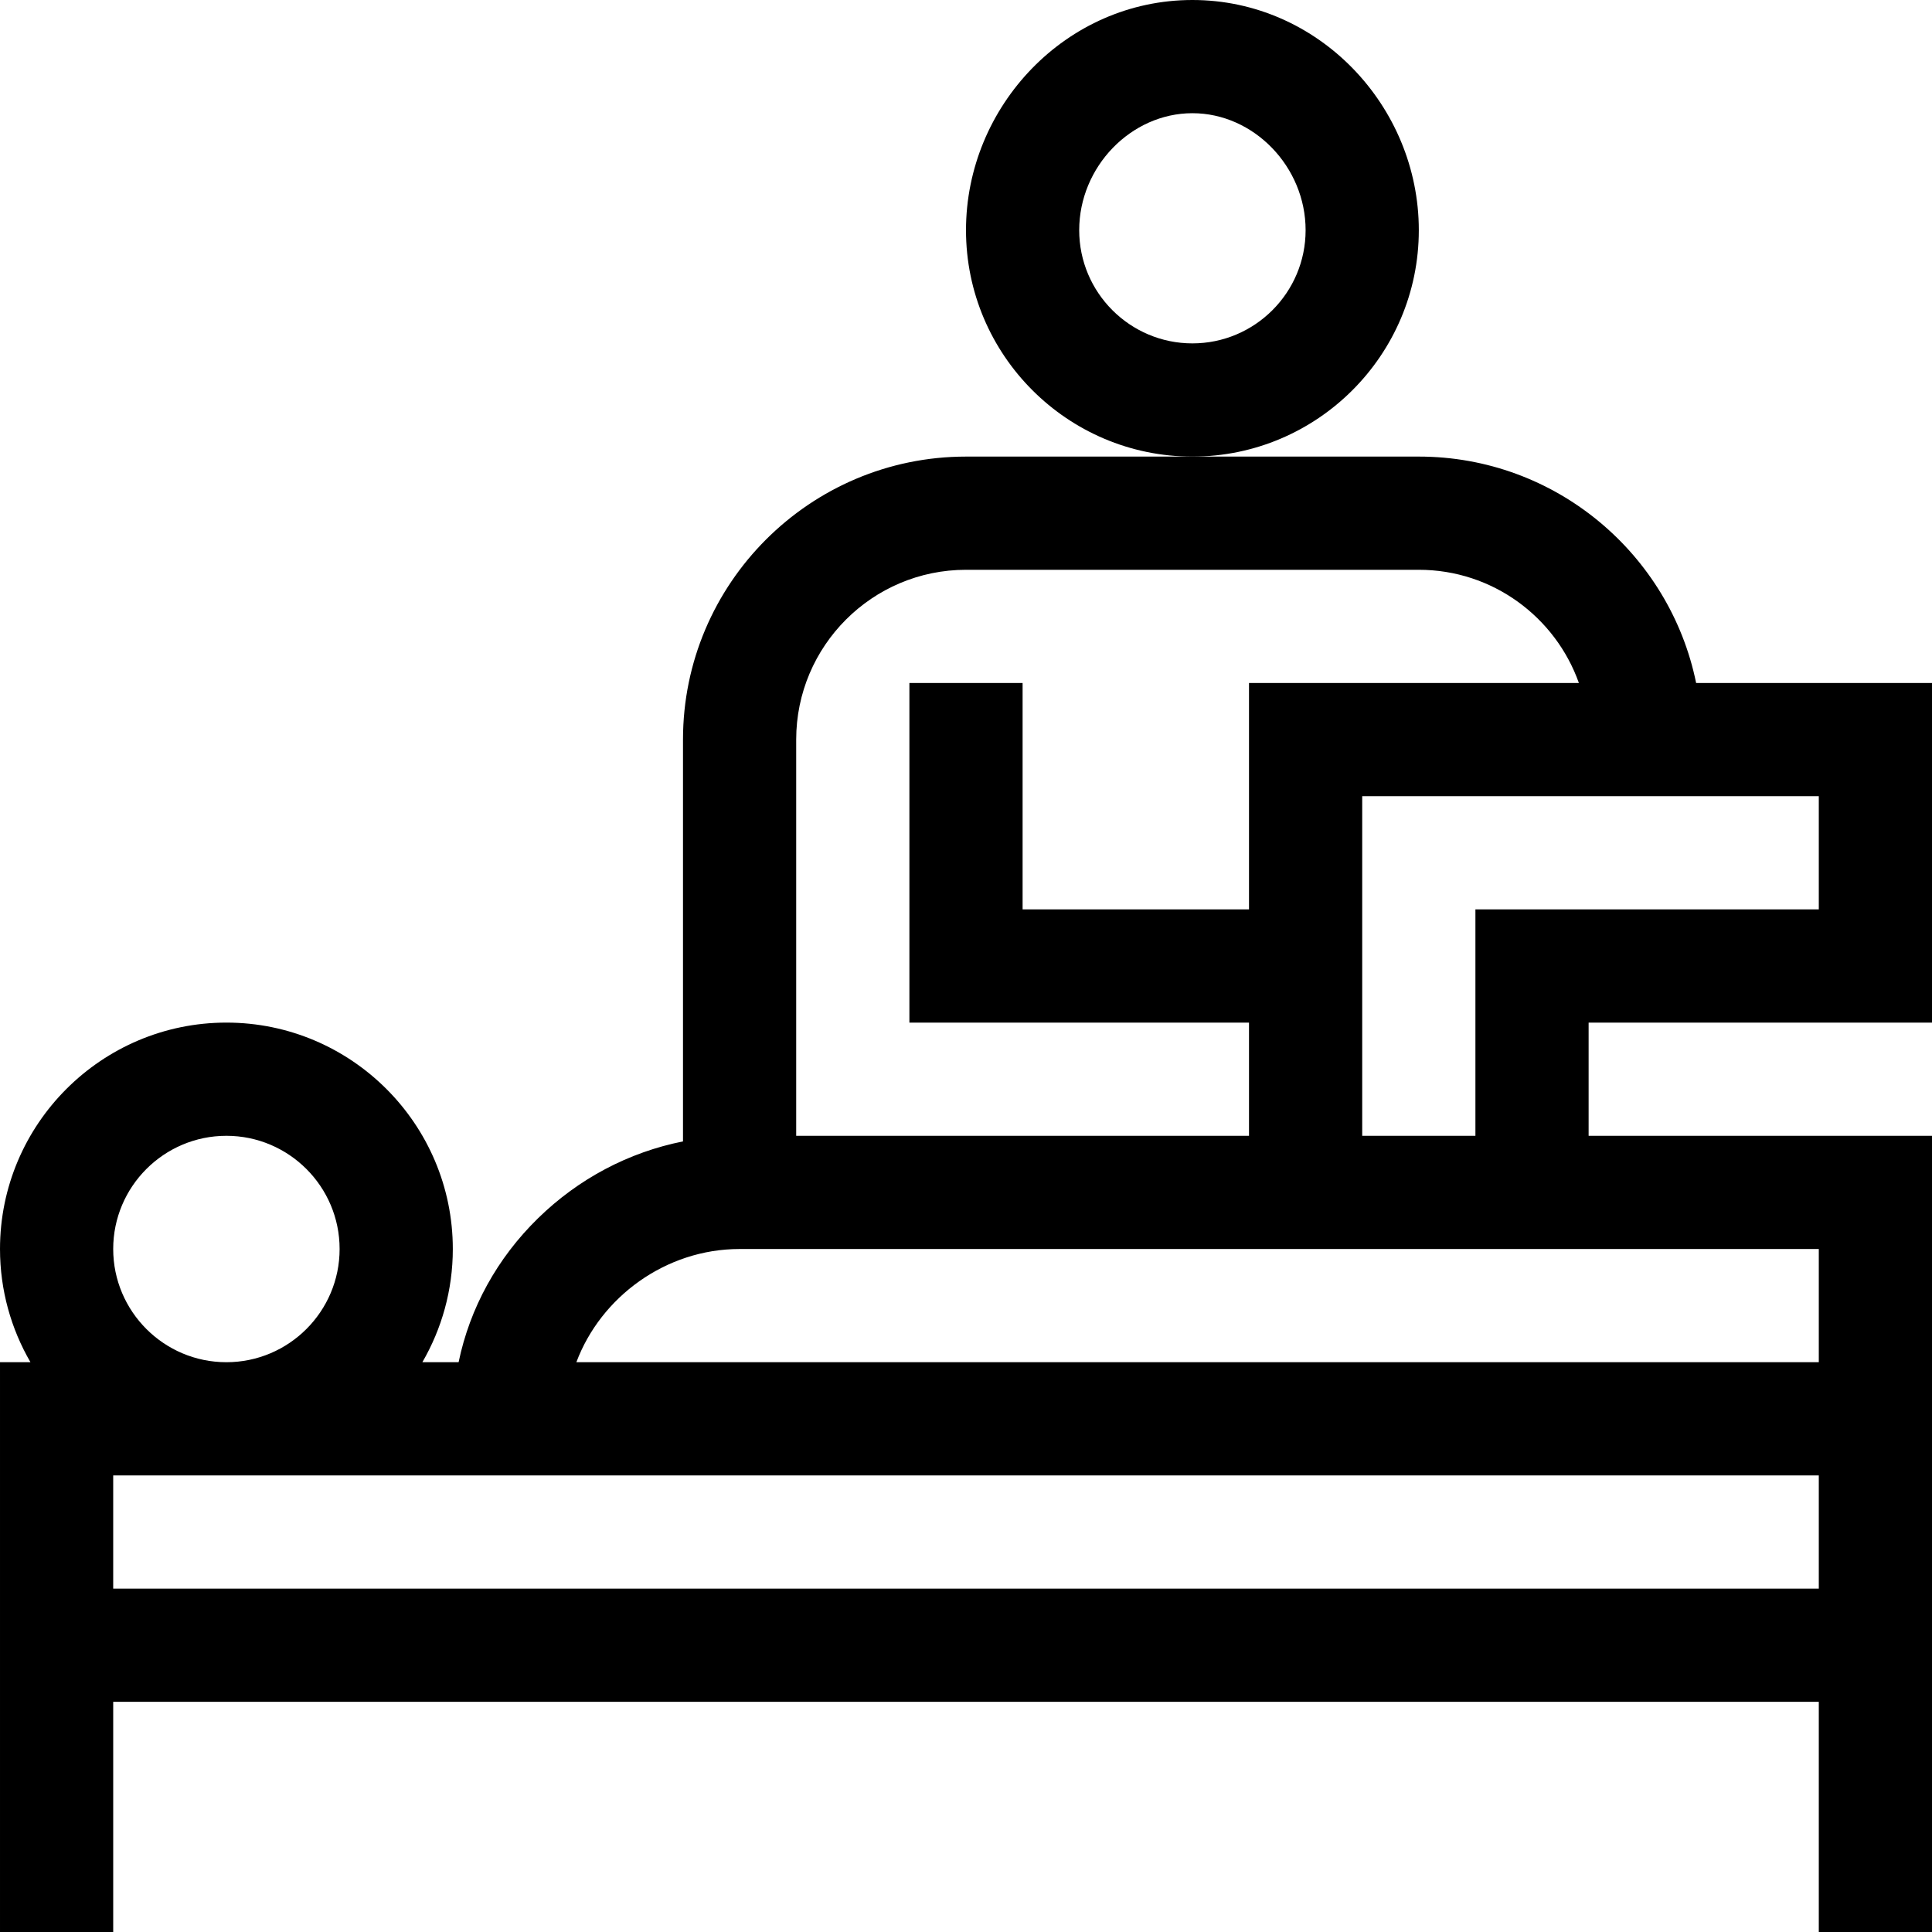 <svg viewBox="0 0 512 512" xmlns="http://www.w3.org/2000/svg"><path d="m376 61c0-32.895-26.586-61-60-61-33.426 0-60 28.113-60 61 0 33.086 26.914 60 60 60s60-26.914 60-60zm-60 30c-16.543 0-30-13.457-30-30 0-16.805 13.738-31 30-31s30 14.195 30 31c0 16.543-13.457 30-30 30zm0 0"></path><path d="m376 121h-120c-41.355 0-75 33.645-75 75v106.484c-14.371 2.871-27.66 9.855-38.41 20.363-10.863 10.617-18.082 23.816-21.055 38.152h-9.605c5.121-8.832 8.07-19.074 8.07-30 0-33.086-26.914-60-60-60s-60 26.914-60 60c0 10.926 2.949 21.168 8.07 30h-8.07v151h30v-61h452v61h30c0-23.309 0-190.195 0-211h-91v-30h91v-90h-62.508c-6.969-34.191-37.273-60-73.492-60zm-120 30h120c19.555 0 36.227 12.543 42.422 30h-87.422v60h-60v-60h-30v90h90v30h-120v-105c0-24.812 20.188-45 45-45zm-226 180c0-16.543 13.457-30 30-30s30 13.457 30 30-13.457 30-30 30-30-13.457-30-30zm0 90v-30h452v30zm452-60h-329.258c6.477-17.281 23.668-30 43.258-30h286zm0-120h-91v60h-30v-90h121zm0 0"></path></svg>